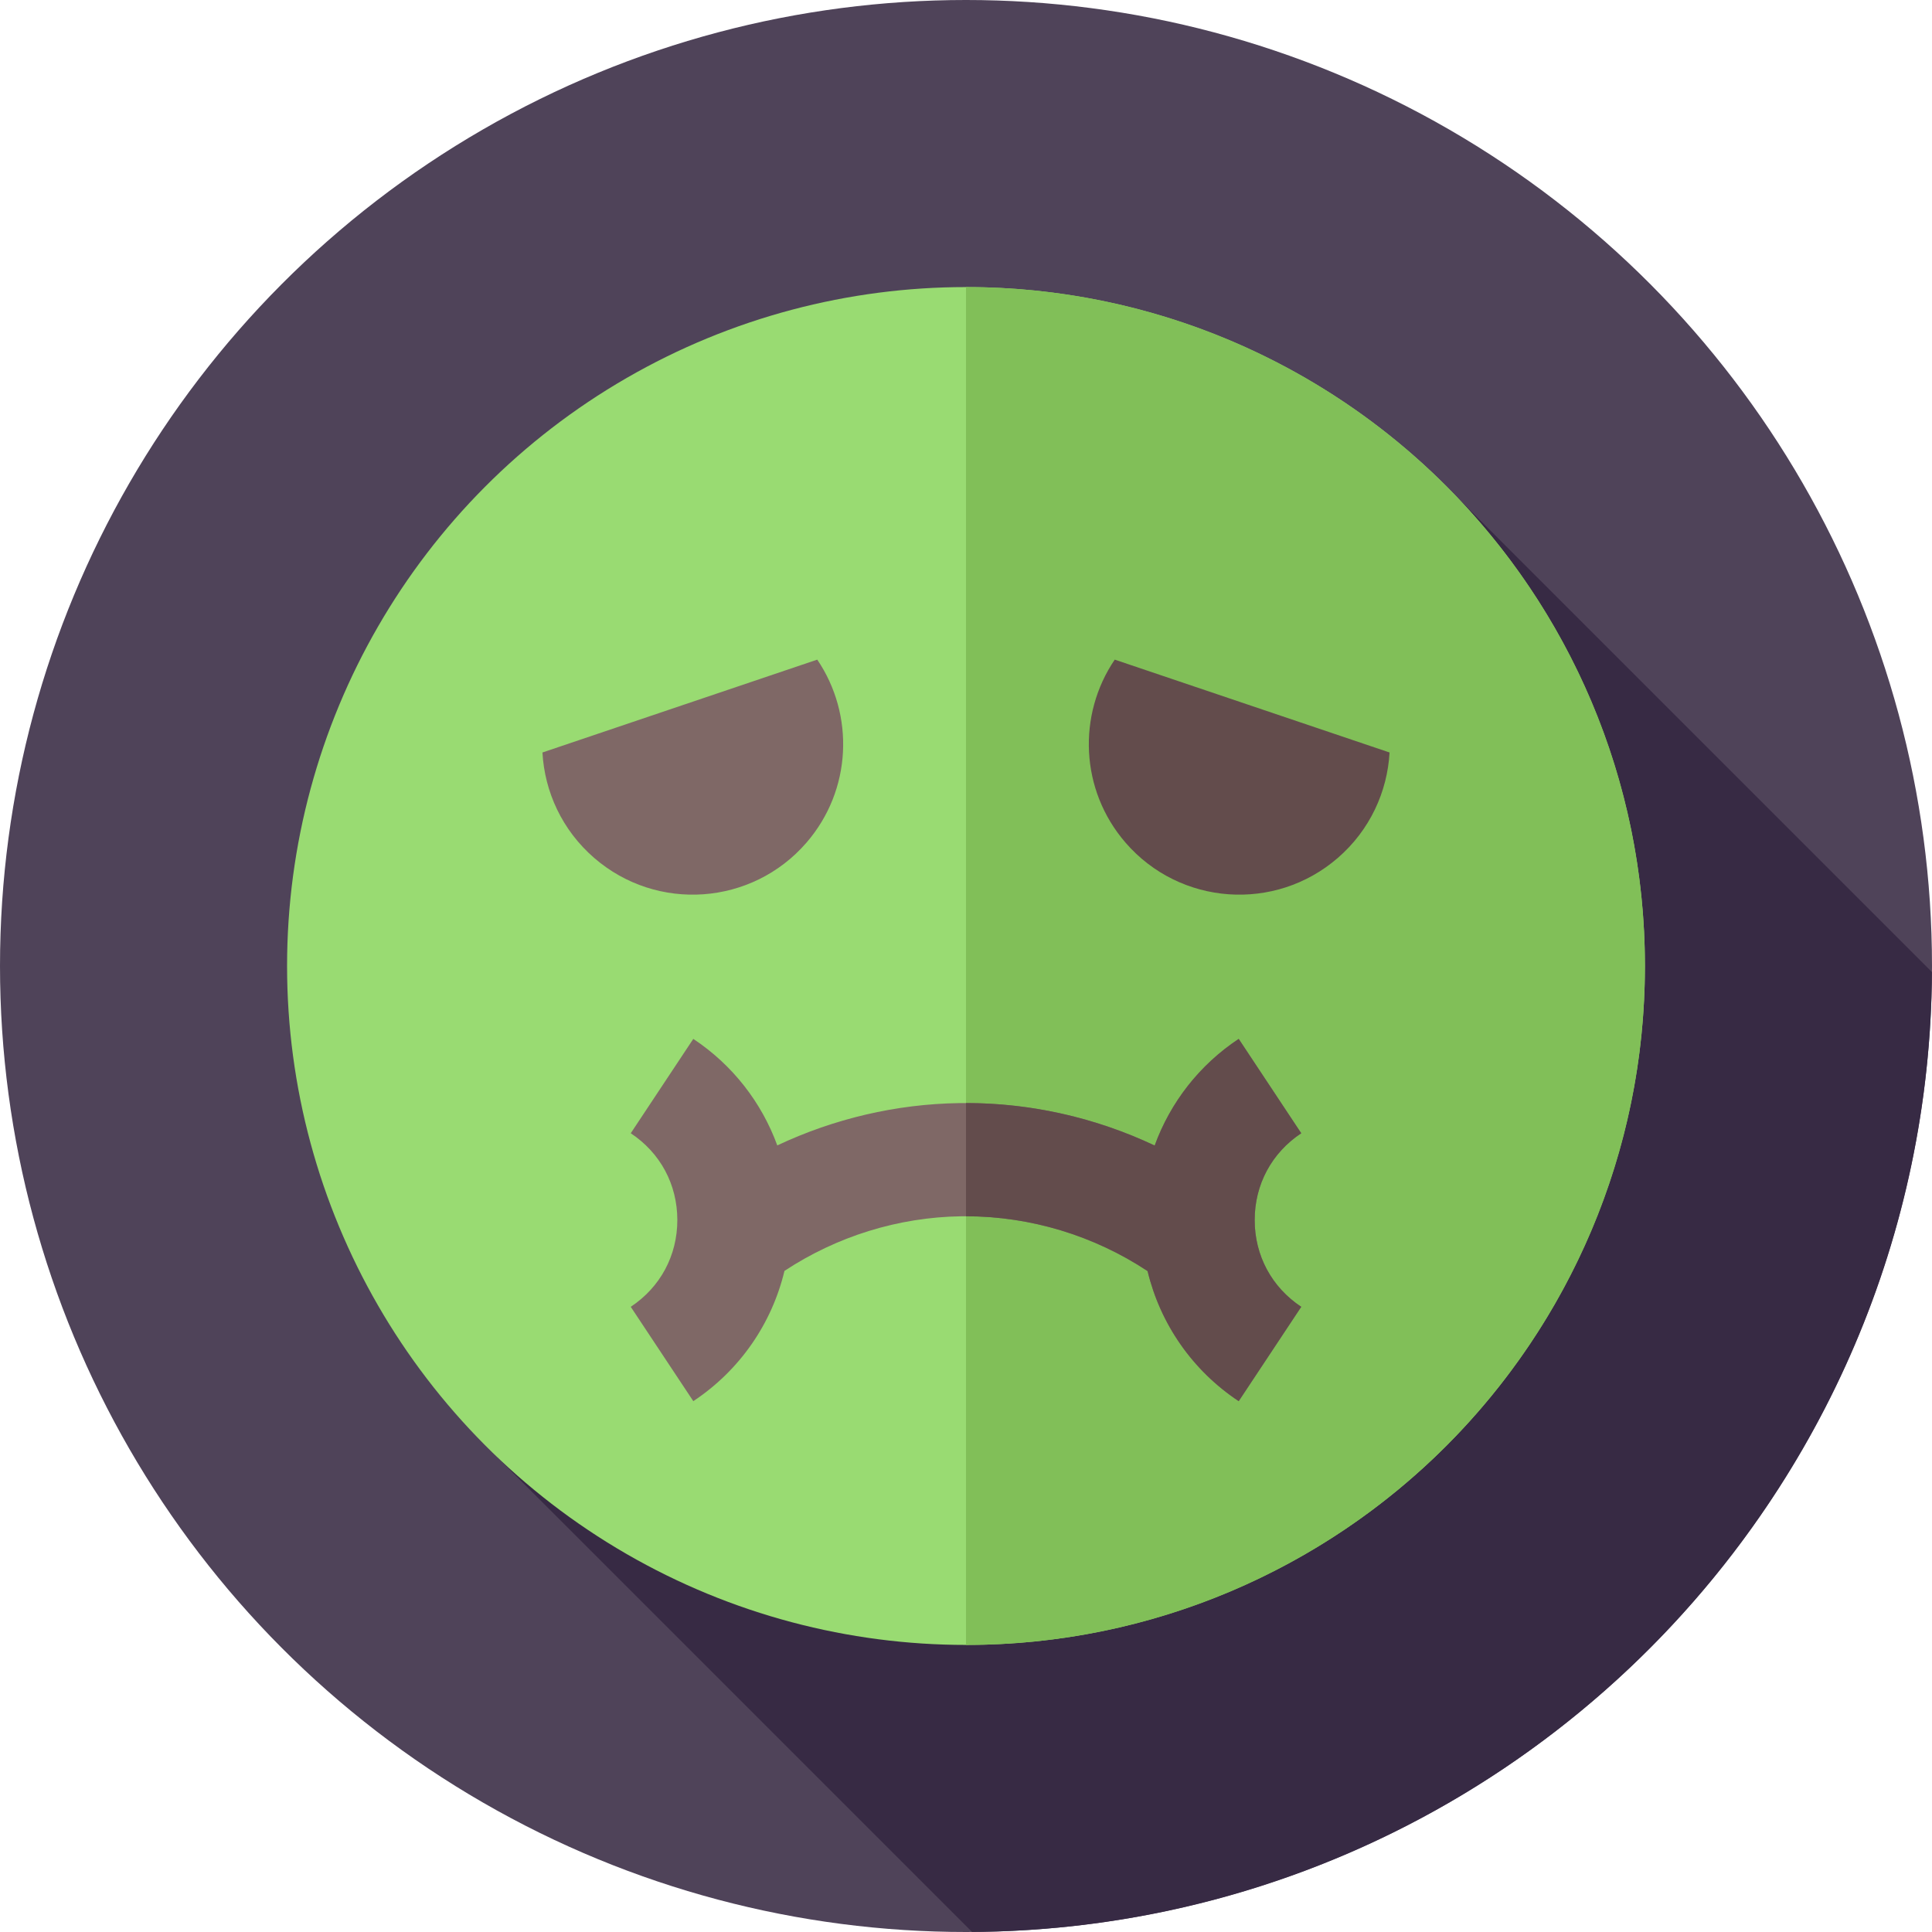 <svg id="Layer_1" enable-background="new 0 0 512 512" height="512" viewBox="0 0 512 512" width="512" xmlns="http://www.w3.org/2000/svg"><g><g><g><g id="XMLID_3132_"><g id="XMLID_3133_"><g id="XMLID_3134_"><g id="XMLID_3135_"><g id="XMLID_3136_"><g id="XMLID_3137_"><g id="XMLID_3138_"><g id="XMLID_3139_"><g id="XMLID_3140_"><g id="XMLID_3141_"><g id="XMLID_3142_"><g id="XMLID_3143_"><g id="XMLID_3144_"><g id="XMLID_3145_"><g id="XMLID_3146_"><circle cx="256" cy="256" fill="#4f4359" r="256"/></g></g></g></g></g></g></g></g></g></g></g></g></g></g></g></g></g><path d="m511.98 257.604-125.738-125.737-254.376 254.376 125.737 125.737c140.11-.862 253.515-114.266 254.377-254.376z" fill="#372a44"/><g><g><g><g id="XMLID_3101_"><g id="XMLID_3102_"><g id="XMLID_3103_"><g id="XMLID_3104_"><g id="XMLID_3105_"><g id="XMLID_3106_"><g id="XMLID_3107_"><g id="XMLID_3108_"><g id="XMLID_3109_"><g id="XMLID_3110_"><g id="XMLID_3111_"><g id="XMLID_3127_"><g id="XMLID_3128_"><g id="XMLID_3129_"><g id="XMLID_3130_"><circle cx="255.999" cy="256" fill="#99db72" r="179.923"/></g></g></g></g></g></g></g></g></g></g></g></g></g></g></g></g></g><g><g><g id="XMLID_2891_"><g id="XMLID_2892_"><g id="XMLID_2893_"><g id="XMLID_2894_"><g id="XMLID_2895_"><g id="XMLID_2896_"><g id="XMLID_2897_"><g id="XMLID_2898_"><g id="XMLID_3021_"><g id="XMLID_3073_"><g id="XMLID_3074_"><g id="XMLID_3075_"><g id="XMLID_3076_"><g id="XMLID_3077_"><g><path d="m435.923 256c0 99.367-80.557 179.924-179.924 179.924v-359.848c99.368 0 179.924 80.557 179.924 179.924z" fill="#81bf58"/></g></g></g></g></g></g></g></g></g></g></g></g></g></g></g></g></g><g><path d="m216.579 174.809c9.908 14.589 9.224 34.556-2.874 48.52-14.423 16.647-39.601 18.449-56.247 4.026-8.492-7.357-13.128-17.527-13.706-27.938z" fill="#7f6866"/><path d="m295.419 174.809c-9.908 14.589-9.225 34.556 2.874 48.52 14.423 16.647 39.601 18.449 56.247 4.026 8.492-7.357 13.128-17.527 13.706-27.938z" fill="#634c4c"/></g><path d="m332.5 323.319c0-9.413 4.499-17.796 12.345-22.997l-16.578-25.004c-10.428 6.914-18.117 16.865-22.268 28.258-16.1-7.598-33.854-11.53-51.799-11.244-16.733.252-33.199 4.139-48.212 11.211-4.154-11.38-11.839-21.317-22.257-28.225l-16.577 25.004c7.846 5.201 12.345 13.584 12.346 22.997 0 9.414-4.5 17.797-12.346 23l16.578 25.002c12.299-8.155 20.803-20.525 24.159-34.517 13.826-9.128 30.111-14.225 46.76-14.474.433-.007.862-.01 1.294-.01 17.113 0 33.944 5.109 48.171 14.526 3.363 13.975 11.863 26.328 24.15 34.475l16.578-25.002c-7.845-5.203-12.345-13.586-12.344-23z" fill="#7f6866"/><path d="m344.84 346.32-16.57 25c-12.29-8.15-20.79-20.5-24.15-34.47-14.22-9.41-31.03-14.52-48.12-14.53v-30c17.33 0 34.44 3.91 50 11.26 4.15-11.4 11.84-21.35 22.27-28.26l16.57 25c-7.84 5.2-12.34 13.59-12.34 23s4.5 17.8 12.34 23z" fill="#634c4c"/></g></g></svg>